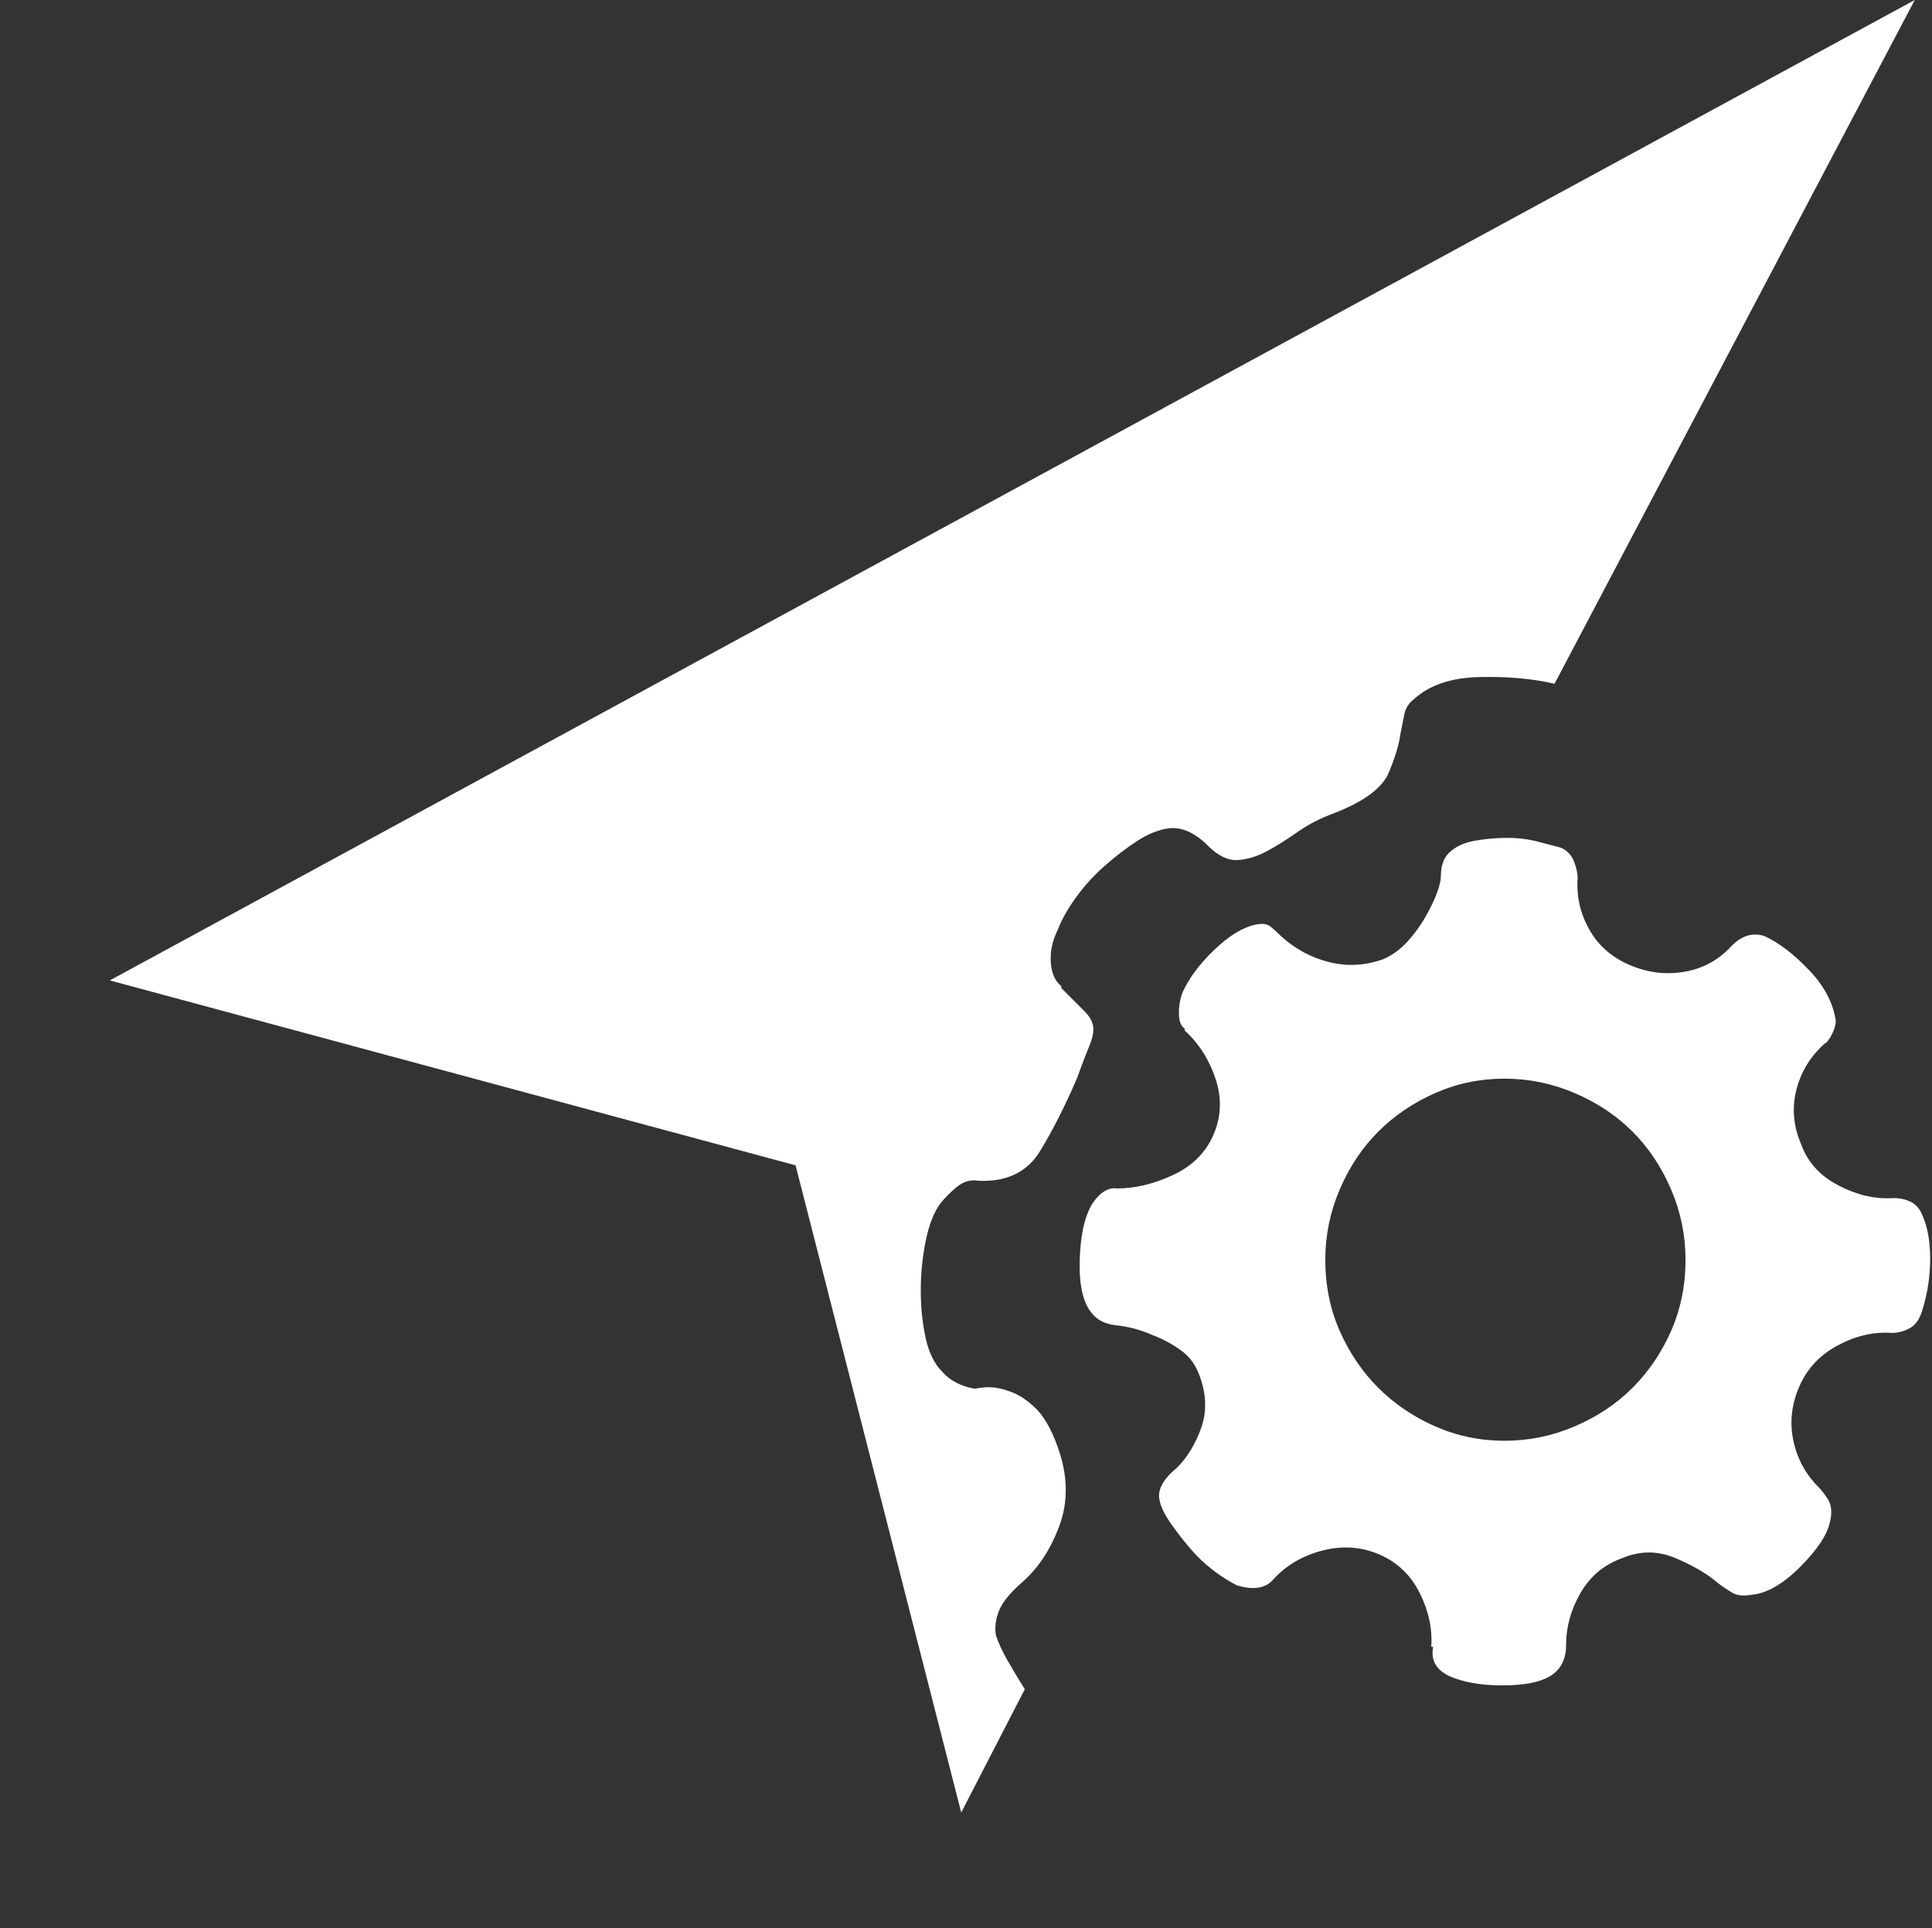 <?xml version="1.0" standalone="no"?><!DOCTYPE svg PUBLIC "-//W3C//DTD SVG 1.1//EN" "http://www.w3.org/Graphics/SVG/1.1/DTD/svg11.dtd"><svg t="1668349001662" class="icon" viewBox="0 0 1026 1024" version="1.1" xmlns="http://www.w3.org/2000/svg" p-id="13264" xmlns:xlink="http://www.w3.org/1999/xlink" width="200.391" height="200"><rect x="0" y="0" width="1026" height="1024" fill="#333333" stroke="none"/><path d="M519.672 627.085q-6.138-1.023-11.253 3.069t-9.207 9.207q-5.115 7.161-7.672 19.948t-2.557 26.086 2.557 25.063 8.695 17.902q6.138 7.161 17.391 9.207 9.207-2.046 17.391 1.023 7.161 2.046 14.322 8.695t12.276 20.971q8.184 22.505 1.023 41.942t-20.46 30.689q-9.207 8.184-11.764 14.833t-1.534 12.787q2.046 6.138 6.138 13.299t9.207 15.345l-33.758 65.471-87.976-343.72-364.18-98.206 958.529-520.695-191.297 363.157q-17.391-4.092-39.896-3.58t-34.781 11.764q-4.092 3.069-5.115 8.184l-2.046 10.23q-1.023 8.184-6.138 20.46t-28.643 21.483q-11.253 4.092-19.948 10.23t-16.368 10.23-15.345 4.603-15.856-7.672q-10.23-10.23-20.46-9.207-8.184 1.023-16.879 6.649t-17.391 13.299-15.345 16.879-9.718 17.391q-4.092 8.184-3.58 16.879t5.626 12.787l0 1.023 12.276 12.276q4.092 4.092 4.603 8.184t-2.046 10.23-6.649 17.391q-9.207 21.483-19.437 38.362t-32.735 15.856zM1020.931 645.499q4.092 9.207 4.092 23.017t-4.092 27.109q-2.046 7.161-6.649 9.718t-9.718 2.557q-14.322-1.023-28.643 6.649t-20.46 21.994-3.069 28.643 13.299 24.551q2.046 2.046 4.092 5.115 4.092 5.115 2.046 13.299-2.046 10.23-15.856 24.04t-26.086 14.833q-6.138 1.023-9.718-1.023t-7.672-5.115q-8.184-7.161-22.505-13.299t-28.643 0q-14.322 5.115-21.994 18.414t-7.672 27.62q0 11.253-8.184 16.368t-25.574 5.115-28.643-5.115q-10.23-5.115-8.184-15.345l-1.023 0q1.023-14.322-6.138-28.643t-21.483-20.46-30.178-2.046-26.086 15.345q-6.138 7.161-19.437 3.069-6.138-3.069-12.787-8.184t-12.276-11.764-10.23-13.299-5.626-11.764q-2.046-8.184 9.207-17.391 8.184-8.184 12.787-20.971t-0.511-27.109q-3.069-9.207-10.23-14.322t-15.345-8.184q-9.207-4.092-19.437-5.115-8.184-1.023-12.276-6.138-7.161-8.184-6.649-28.132t6.649-30.178q6.138-9.207 13.299-8.184 14.322 0 29.666-7.161t21.483-21.483 1.023-29.666-16.368-25.574l0-1.023q-3.069-2.046-3.069-8.184t2.046-11.253q5.115-11.253 16.879-22.505t21.994-13.299q5.115-1.023 7.672 1.023t5.626 5.115q11.253 10.23 25.574 13.81t28.643-1.534q7.161-3.069 12.787-9.207t9.718-13.299 6.138-12.787 2.046-8.695q0-8.184 4.092-12.276 5.115-5.115 13.81-6.649t17.391-1.534 16.368 2.046 11.764 3.069q5.115 2.046 7.161 7.161t2.046 9.207q-1.023 14.322 6.138 27.109t21.483 18.925 29.155 3.58 25.063-13.81q8.184-8.184 17.391-5.115 11.253 5.115 23.528 17.902t14.322 27.109q0 3.069-2.046 7.161t-4.092 5.115q-11.253 10.23-14.833 24.551t2.557 28.643q5.115 14.322 19.948 21.994t29.155 6.649q5.115 0 9.207 2.046t6.138 7.161zM798.945 765.187q19.437 0 37.339-7.672t30.689-20.46 20.46-30.178 7.672-37.85q0-19.437-7.672-37.339t-20.46-30.689-30.689-20.46-37.339-7.672-36.827 7.672-30.178 20.46-20.46 30.689-7.672 37.339q0 20.46 7.672 37.85t20.46 30.178 30.178 20.46 36.827 7.672z" p-id="13265" fill="white"></path></svg>